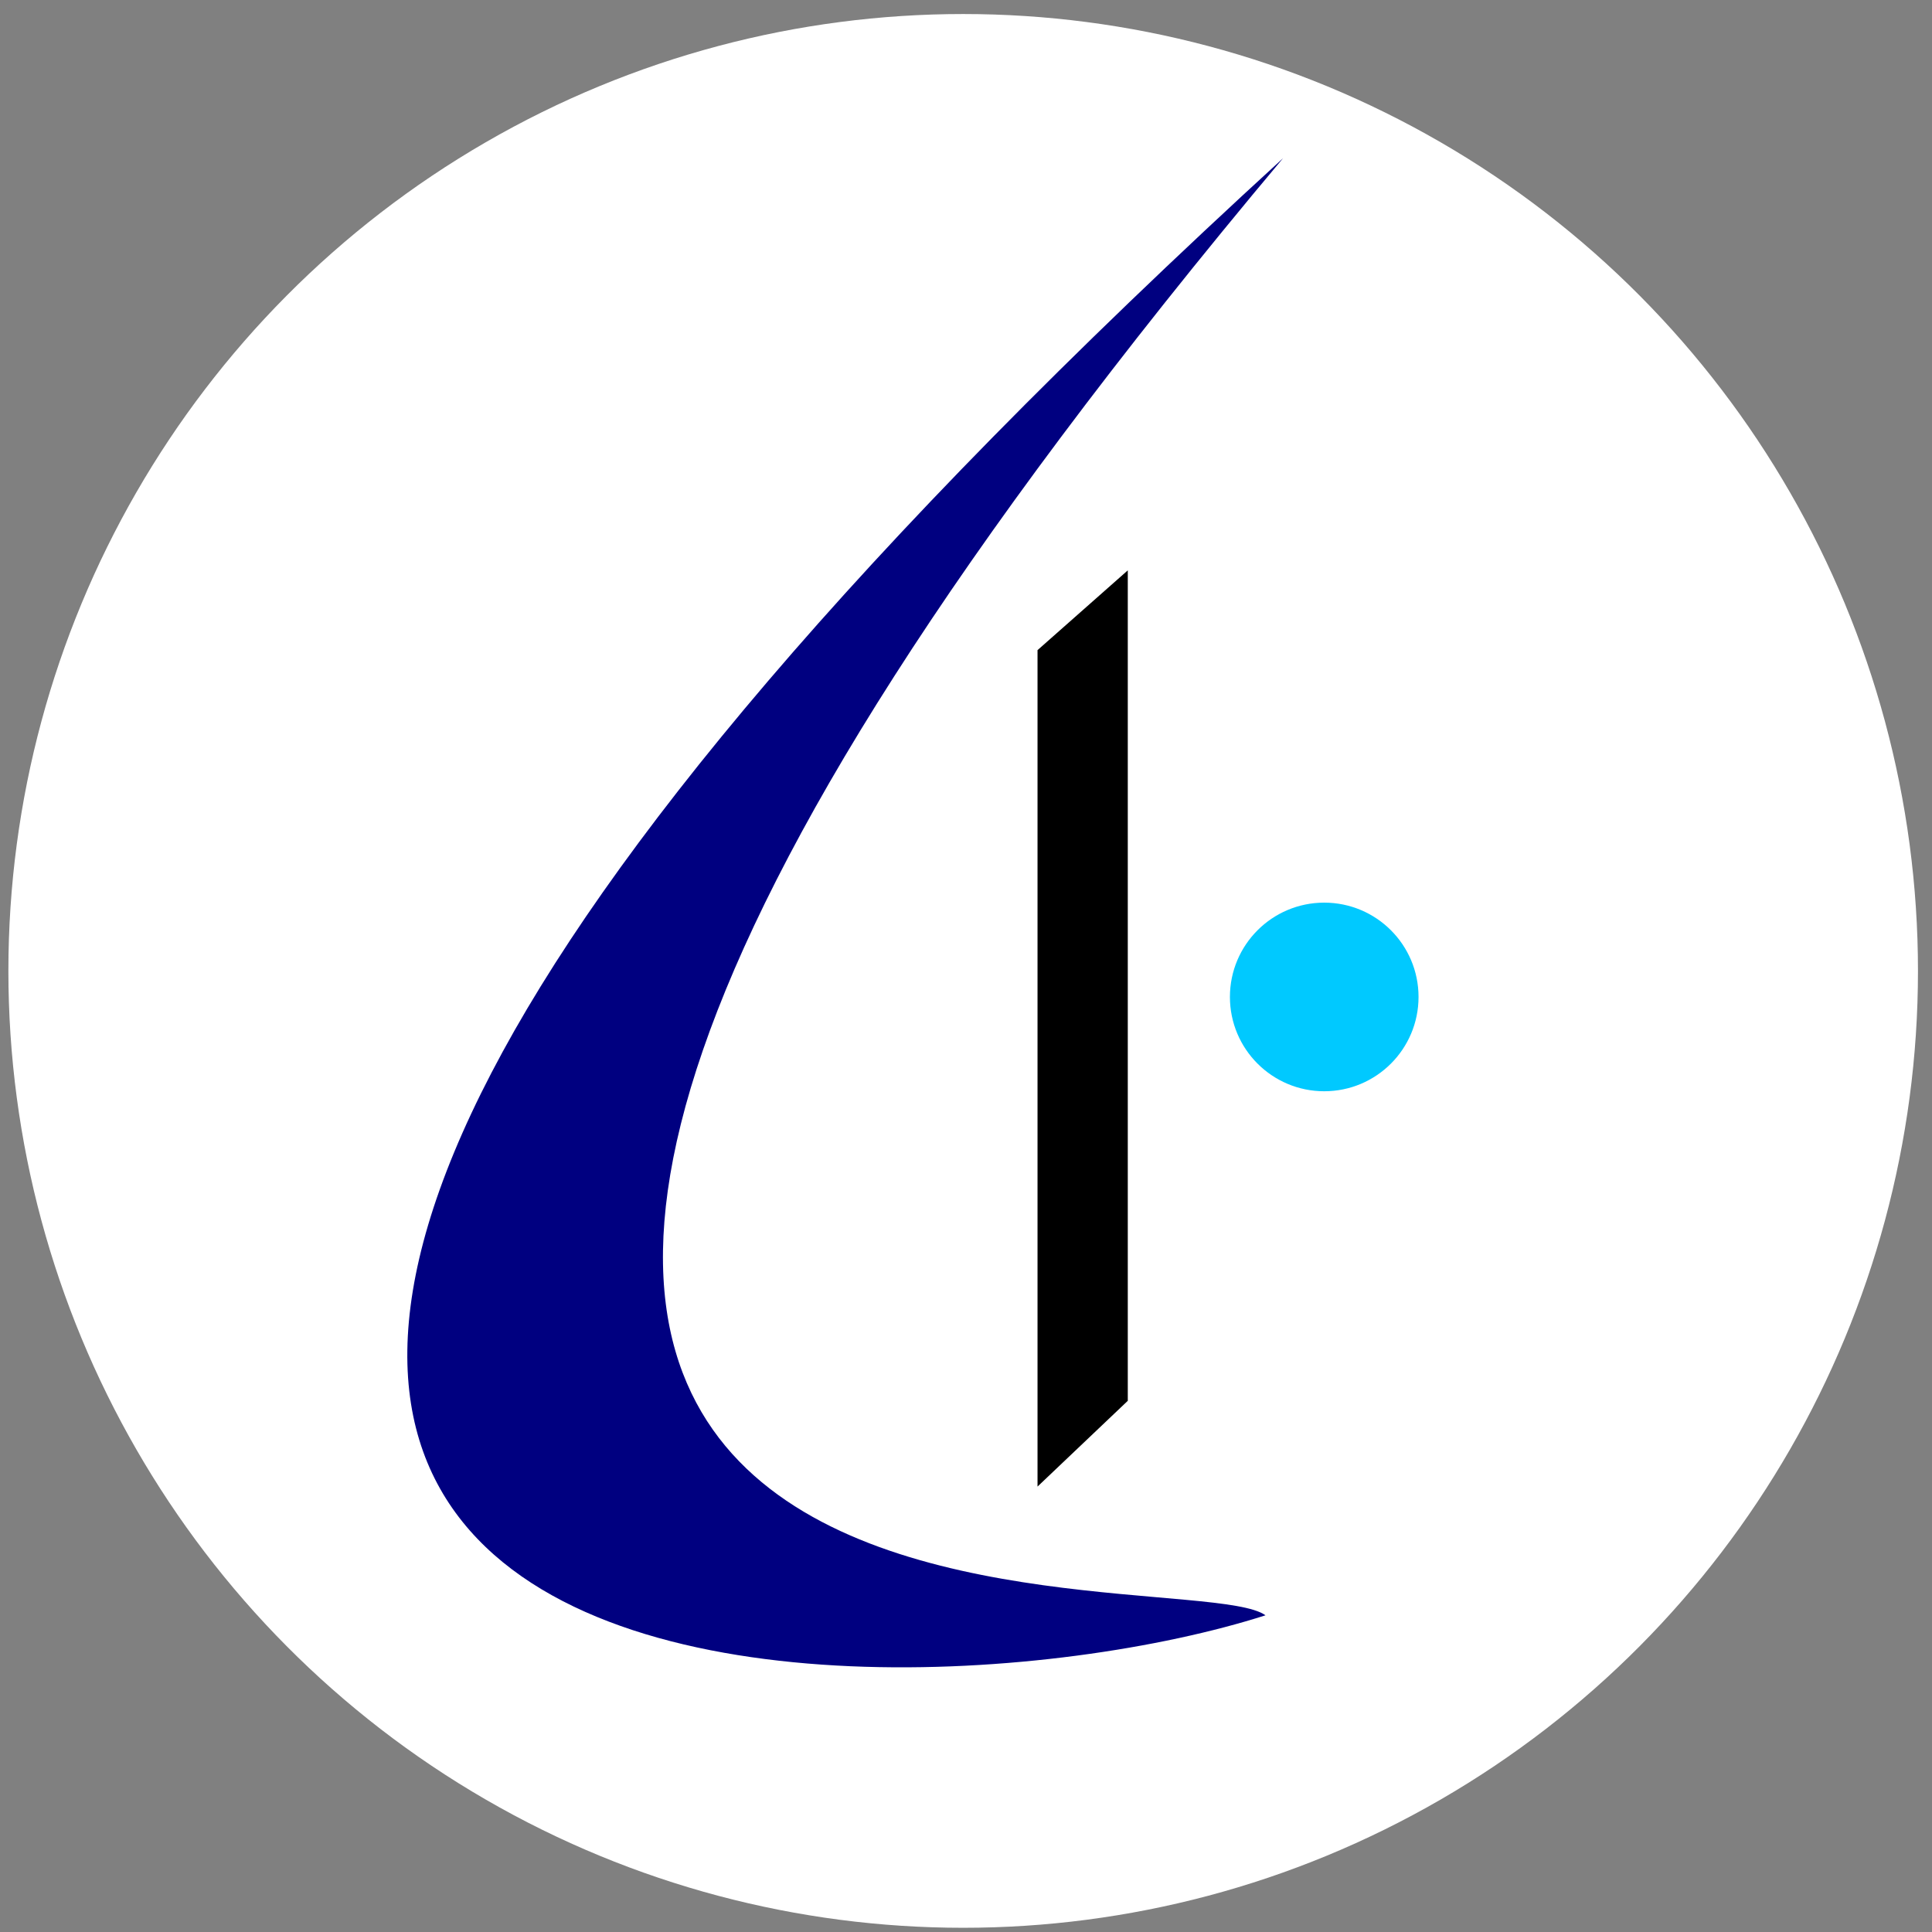 <?xml version="1.0" encoding="UTF-8" standalone="no"?>
<!-- Created with Inkscape (http://www.inkscape.org/) -->

<svg
   xmlns:dc="http://purl.org/dc/elements/1.1/"
   xmlns:cc="http://creativecommons.org/ns#"
   xmlns:rdf="http://www.w3.org/1999/02/22-rdf-syntax-ns#"
   xmlns:svg="http://www.w3.org/2000/svg"
   xmlns="http://www.w3.org/2000/svg"
   xmlns:sodipodi="http://sodipodi.sourceforge.net/DTD/sodipodi-0.dtd"
   xmlns:inkscape="http://www.inkscape.org/namespaces/inkscape"
   width="50"
   height="50"
   viewBox="0 0 50 50"
   id="svg4319"
   version="1.1"
   inkscape:version="0.91 r13725"
   sodipodi:docname="logo_insperion.svg">
  <rect x="0" y="0" width="50" height="50" fill="#808080" stroke="none"/>
  <defs
     id="defs4321" />
  <sodipodi:namedview
     id="base"
     pagecolor="#ffffff"
     bordercolor="#666666"
     borderopacity="1.0"
     inkscape:pageopacity="0.0"
     inkscape:pageshadow="2"
     inkscape:zoom="9.1866667"
     inkscape:cx="17.325835"
     inkscape:cy="24.782293"
     inkscape:document-units="px"
     inkscape:current-layer="layer1"
     showgrid="false"
     units="px"
     inkscape:window-width="1366"
     inkscape:window-height="704"
     inkscape:window-x="0"
     inkscape:window-y="27"
     inkscape:window-maximized="1" />
  <g
     inkscape:label="Capa 1"
     inkscape:groupmode="layer"
     id="layer1"
     transform="translate(0,-1002.362)">
    <ellipse
       style="fill:#ffffff;fill-opacity:1;stroke:#000000;stroke-width:0;stroke-miterlimit:0;stroke-dasharray:none;stroke-opacity:1"
       id="path5457"
       cx="24.927"
       cy="1027.489"
       rx="24.71"
       ry="24.764" />
    <g
       id="g5452"
       transform="matrix(0.851,0,0,0.851,1.104,152.329)">
      <path
         inkscape:export-ydpi="5.0896187"
         inkscape:export-xdpi="5.0896187"
         inkscape:export-filename="/usr/local/ampps/www/Insperion Web Site/pictures/favicon.png"
         sodipodi:nodetypes="ccc"
         inkscape:connector-curvature="0"
         id="rect4158-7-9"
         d="m 37.722,1003.675 c -40.731,48.529 -3.203,42.376 -0.534,44.312 -12.571,4.026 -52.14,3.86 0.534,-44.312 z"
         style="opacity:1;fill:#000080;fill-opacity:1;stroke:none;stroke-width:10;stroke-miterlimit:4;stroke-dasharray:none;stroke-opacity:1" />
      <path
         inkscape:export-ydpi="5.0896187"
         inkscape:export-xdpi="5.0896187"
         inkscape:export-filename="/usr/local/ampps/www/Insperion Web Site/pictures/favicon.png"
         sodipodi:nodetypes="ccccc"
         inkscape:connector-curvature="0"
         id="rect4393-1-7-5"
         d="m 30.255,1018.635 2.745,-2.426 0,25.255 -2.745,2.608 z"
         style="opacity:1;fill:#000000;fill-opacity:1;stroke:none;stroke-width:10;stroke-miterlimit:4;stroke-dasharray:none;stroke-opacity:1" />
      <circle
         inkscape:export-ydpi="5.0896187"
         inkscape:export-xdpi="5.0896187"
         inkscape:export-filename="/usr/local/ampps/www/Insperion Web Site/pictures/favicon.png"
         r="2.868"
         cy="1029.182"
         cx="38.974"
         id="path4413-56"
         style="opacity:1;fill:#00c9ff;fill-opacity:1;stroke:none;stroke-width:10;stroke-miterlimit:4;stroke-dasharray:none;stroke-opacity:1" />
    </g>
  </g>
</svg>
